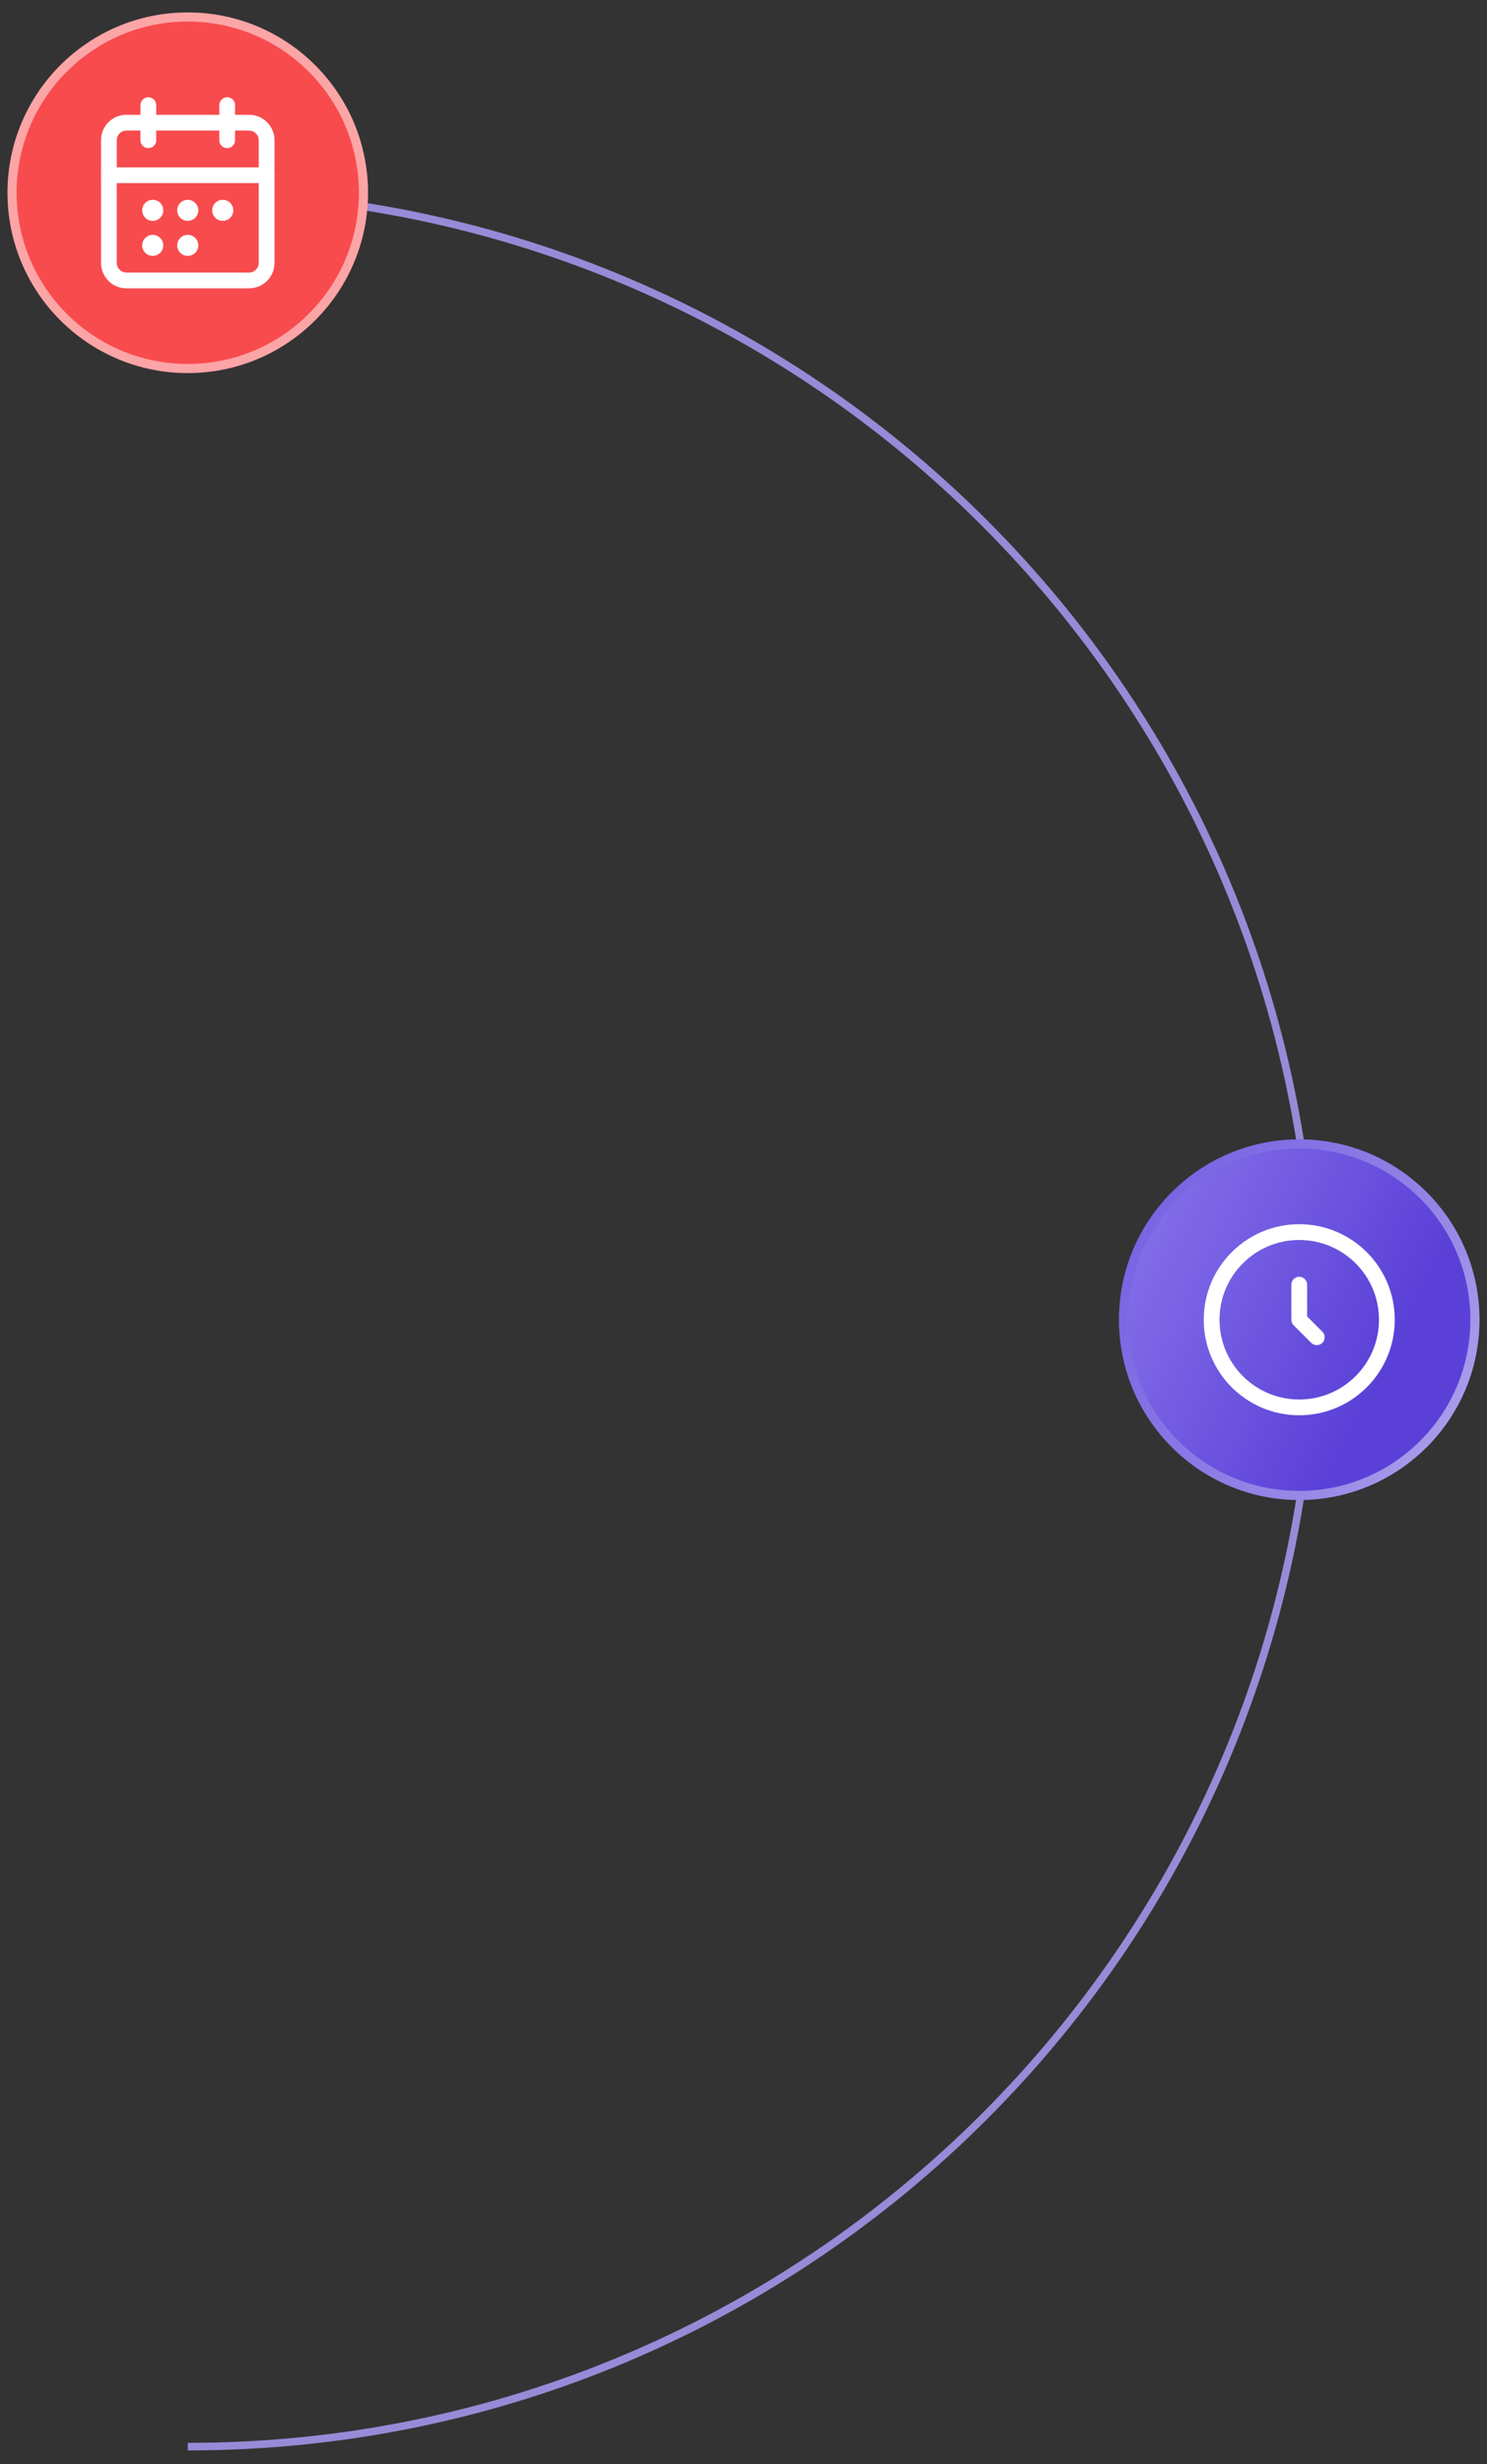 <svg width="99" height="164" viewBox="0 0 99 164" fill="none" xmlns="http://www.w3.org/2000/svg">
<rect x="0" y="0" width="99" height="164" fill="#333333" stroke="none"/>
<path d="M12.5 162.828C53.921 162.828 87.5 129.249 87.5 87.828C87.5 46.406 53.921 12.828 12.5 12.828" stroke="#978BD8" stroke-width="0.505"/>
<circle cx="86.5" cy="87.828" r="12" fill="url(#paint0_linear_574_1085)"/>
<circle cx="86.5" cy="87.828" r="11.697" stroke="url(#paint1_linear_574_1085)" stroke-opacity="0.5" stroke-width="0.607"/>
<g clip-path="url(#clip0_574_1085)">
<path d="M86.499 93.664C89.721 93.664 92.333 91.052 92.333 87.831C92.333 84.609 89.721 81.998 86.499 81.998C83.278 81.998 80.666 84.609 80.666 87.831C80.666 91.052 83.278 93.664 86.499 93.664Z" stroke="white" stroke-width="1.05"/>
<path d="M86.5 85.498V87.831L87.667 88.998" stroke="white" stroke-width="1.05" stroke-linecap="round" stroke-linejoin="round"/>
</g>
<circle cx="12.5" cy="12.828" r="12" fill="url(#paint2_linear_574_1085)"/>
<circle cx="12.5" cy="12.828" r="11.697" stroke="url(#paint3_linear_574_1085)" stroke-opacity="0.5" stroke-width="0.607"/>
<g clip-path="url(#clip1_574_1085)">
<path d="M12.497 13.998H12.502M12.497 16.331H12.502M14.827 13.998H14.833M10.166 13.998H10.171M10.166 16.331H10.171" stroke="white" stroke-width="1.4" stroke-linecap="round" stroke-linejoin="round"/>
<path d="M15.125 6.998V9.331M9.875 6.998V9.331" stroke="white" stroke-width="1.05" stroke-linecap="round" stroke-linejoin="round"/>
<path d="M16.583 8.164L8.417 8.164C7.772 8.164 7.25 8.686 7.25 9.33L7.25 17.497C7.25 18.141 7.772 18.664 8.417 18.664H16.583C17.228 18.664 17.75 18.141 17.75 17.497V9.33C17.75 8.686 17.228 8.164 16.583 8.164Z" stroke="white" stroke-width="1.05" stroke-linecap="round" stroke-linejoin="round"/>
<path d="M7.25 11.662L17.75 11.662" stroke="white" stroke-width="1.05" stroke-linecap="round" stroke-linejoin="round"/>
</g>
<defs>
<linearGradient id="paint0_linear_574_1085" x1="82.846" y1="109.981" x2="42.736" y2="90.128" gradientUnits="userSpaceOnUse">
<stop stop-color="#5B40D8"/>
<stop offset="1" stop-color="#BBADFF"/>
</linearGradient>
<linearGradient id="paint1_linear_574_1085" x1="68.585" y1="87.17" x2="94.362" y2="101.25" gradientUnits="userSpaceOnUse">
<stop stop-color="#5B41D8"/>
<stop offset="1" stop-color="white"/>
</linearGradient>
<linearGradient id="paint2_linear_574_1085" x1="8.845" y1="34.981" x2="-31.264" y2="15.128" gradientUnits="userSpaceOnUse">
<stop stop-color="#F84B4E"/>
<stop offset="1" stop-color="#F84B4E"/>
</linearGradient>
<linearGradient id="paint3_linear_574_1085" x1="-5.415" y1="12.17" x2="20.362" y2="26.25" gradientUnits="userSpaceOnUse">
<stop stop-color="white"/>
<stop offset="1" stop-color="white"/>
</linearGradient>
<clipPath id="clip0_574_1085">
<rect width="14" height="14" fill="white" transform="translate(79.5 80.828)"/>
</clipPath>
<clipPath id="clip1_574_1085">
<rect width="14" height="14" fill="white" transform="translate(5.5 5.828)"/>
</clipPath>
</defs>
</svg>
